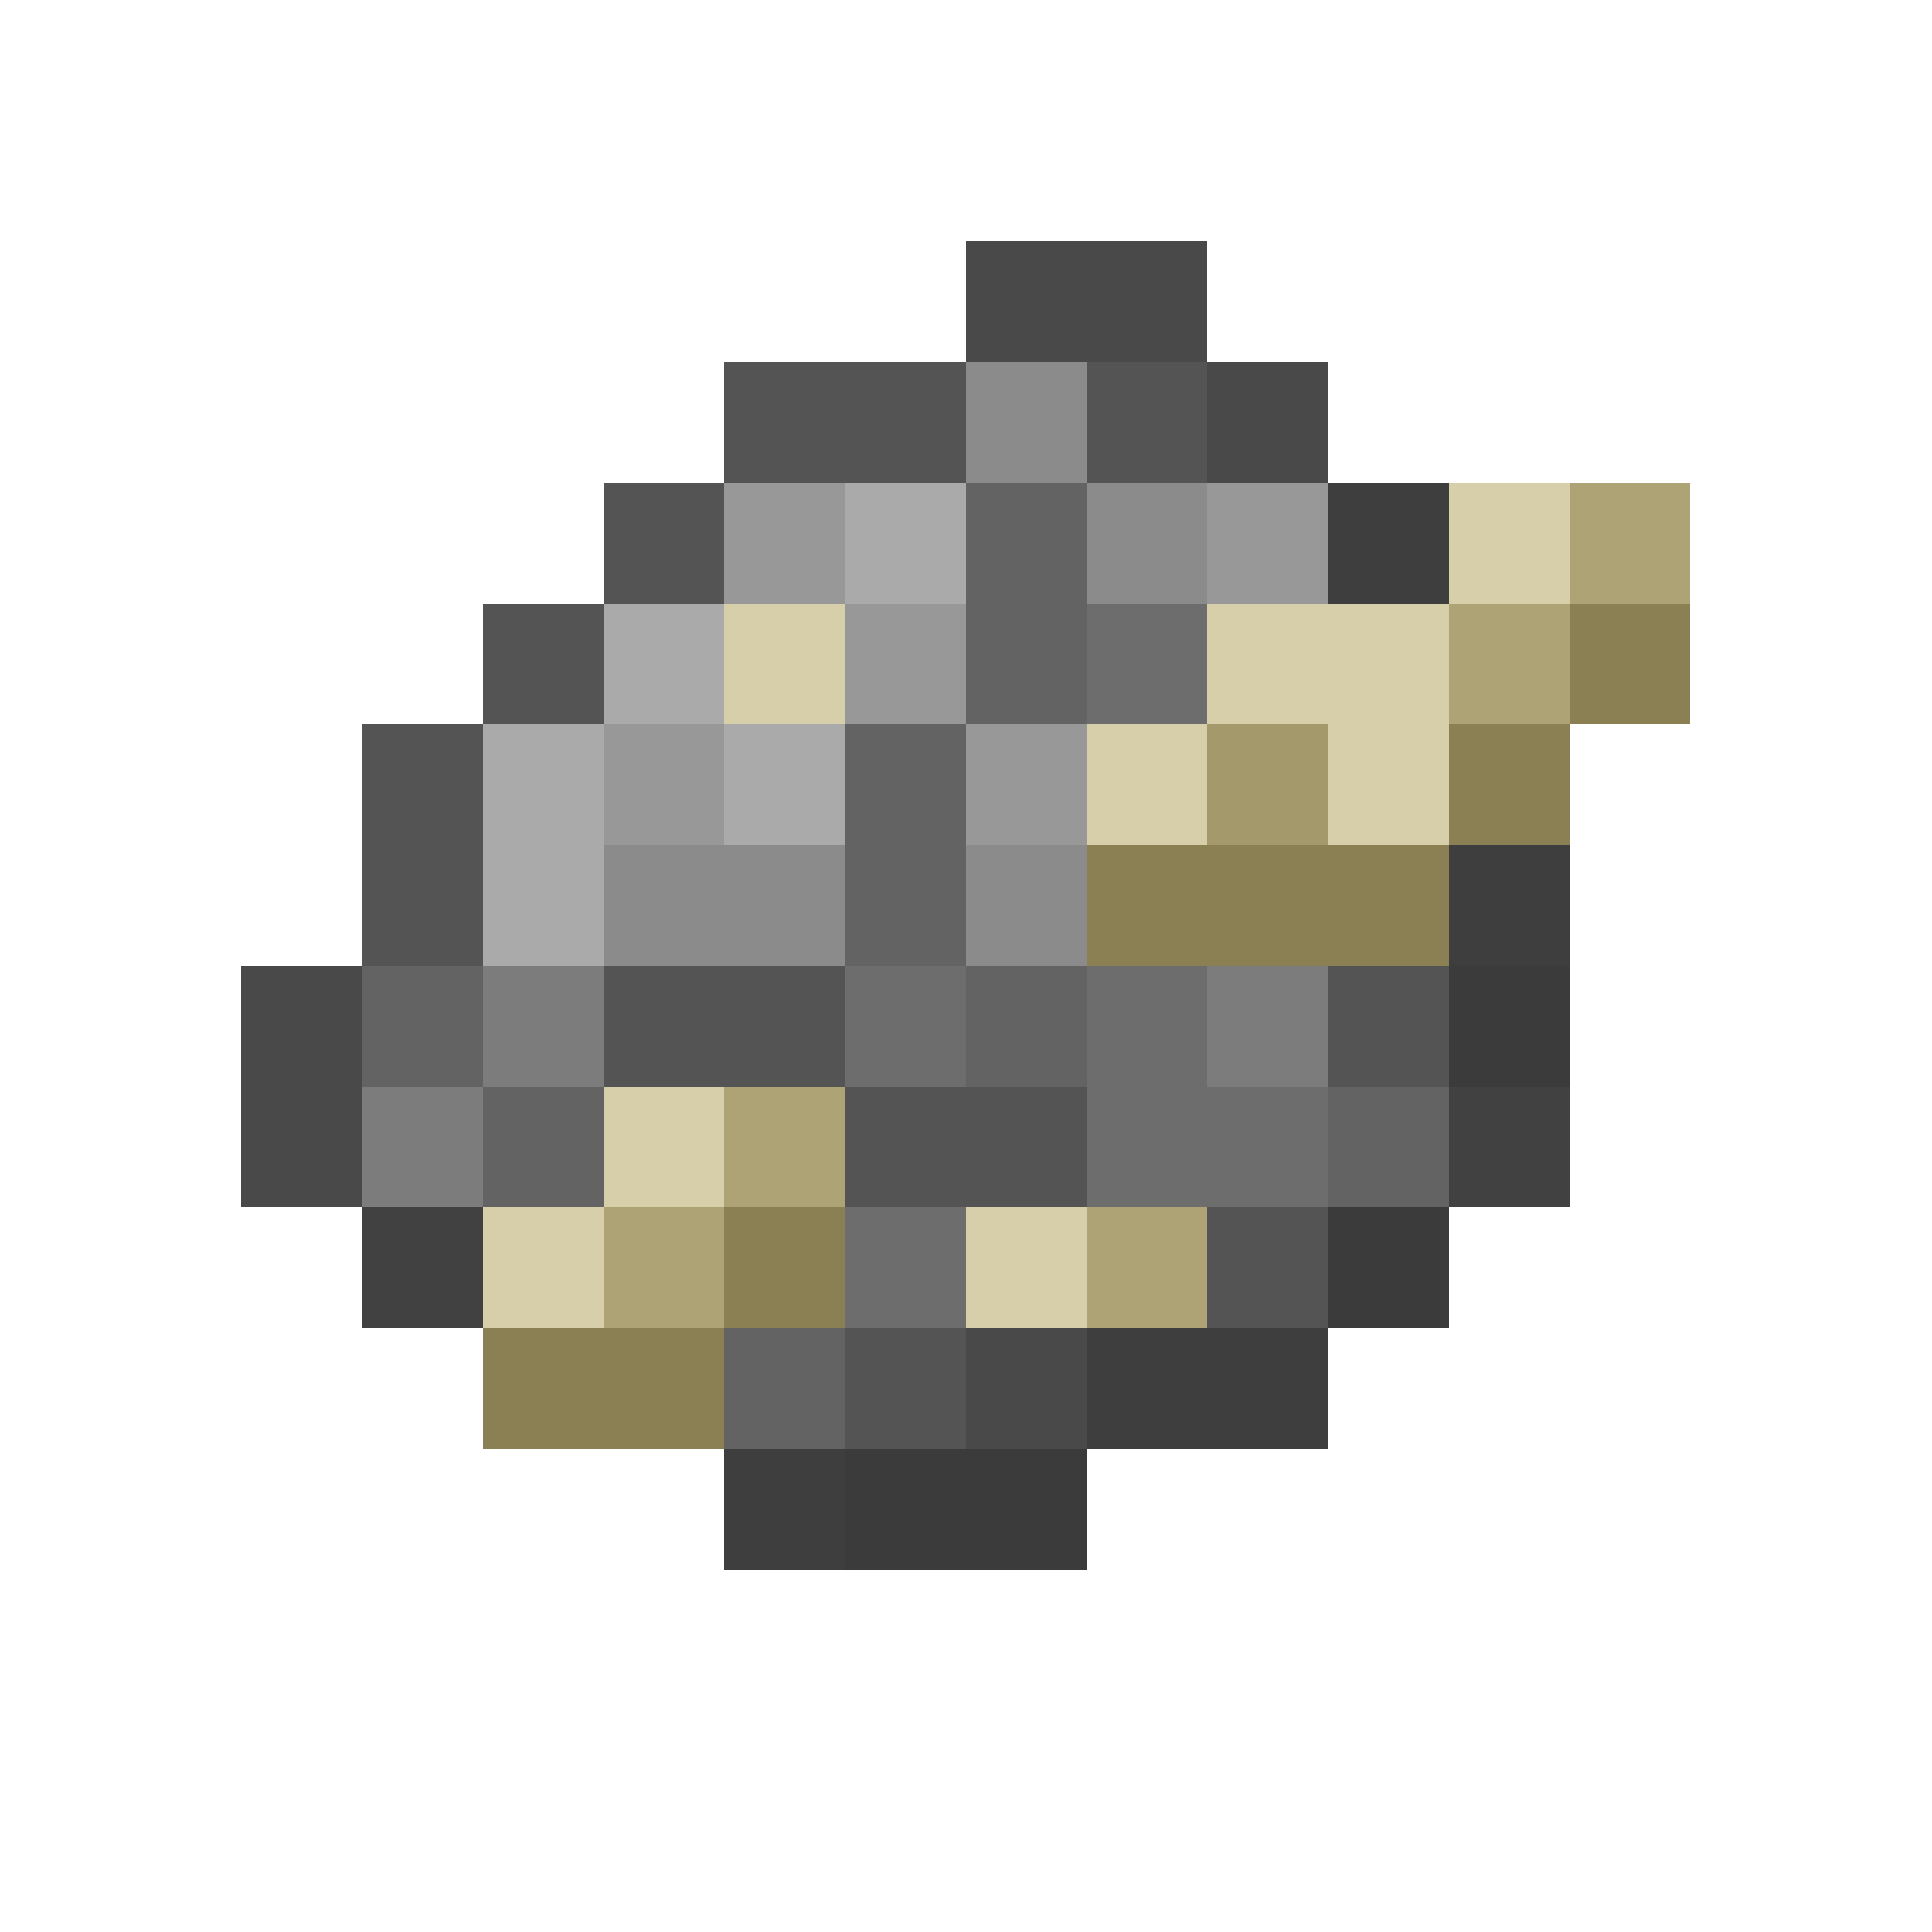 <svg xmlns="http://www.w3.org/2000/svg" viewBox="0 -0.5 16 16" shape-rendering="crispEdges"><path stroke="#494949" d="M8 2h2m0 1h1M2 8h1M2 9h1m5 2h1"/><path stroke="#545454" d="M6 3h2m1 0h1M5 4h1M4 5h1M3 6h1M3 7h1m1 1h2m4 0h1M7 9h2m1 1h1m-4 1h1"/><path stroke="#8b8b8b" d="M8 3h1m0 1h1M5 7h2m1 0h1"/><path stroke="#989898" d="M6 4h1m3 0h1M7 5h1M5 6h1m2 0h1"/><path stroke="#aaa" d="M7 4h1M5 5h1M4 6h1m1 0h1M4 7h1"/><path stroke="#636363" d="M8 4h1M8 5h1M7 6h1M7 7h1M3 8h1m4 0h1M4 9h1m6 0h1m-6 2h1"/><path stroke="#3e3e3e" d="M11 4h1m0 3h1m-4 4h2m-5 1h1"/><path stroke="#d7cfa9" d="M12 4h1M6 5h1m3 0h2M9 6h1m1 0h1M5 9h1m-2 1h1m3 0h1"/><path stroke="#aea374" d="M13 4h1m-2 1h1M6 9h1m-2 1h1m3 0h1"/><path stroke="#6d6d6d" d="M9 5h1M7 8h1m1 0h1M9 9h2m-4 1h1"/><path stroke="#8b8053" d="M13 5h1m-2 1h1M9 7h3m-6 3h1m-3 1h2"/><path stroke="#a4996a" d="M10 6h1"/><path stroke="#7c7c7c" d="M4 8h1m5 0h1M3 9h1"/><path stroke="#3b3b3b" d="M12 8h1m-2 2h1m-5 2h2"/><path stroke="#414141" d="M12 9h1M3 10h1"/></svg>